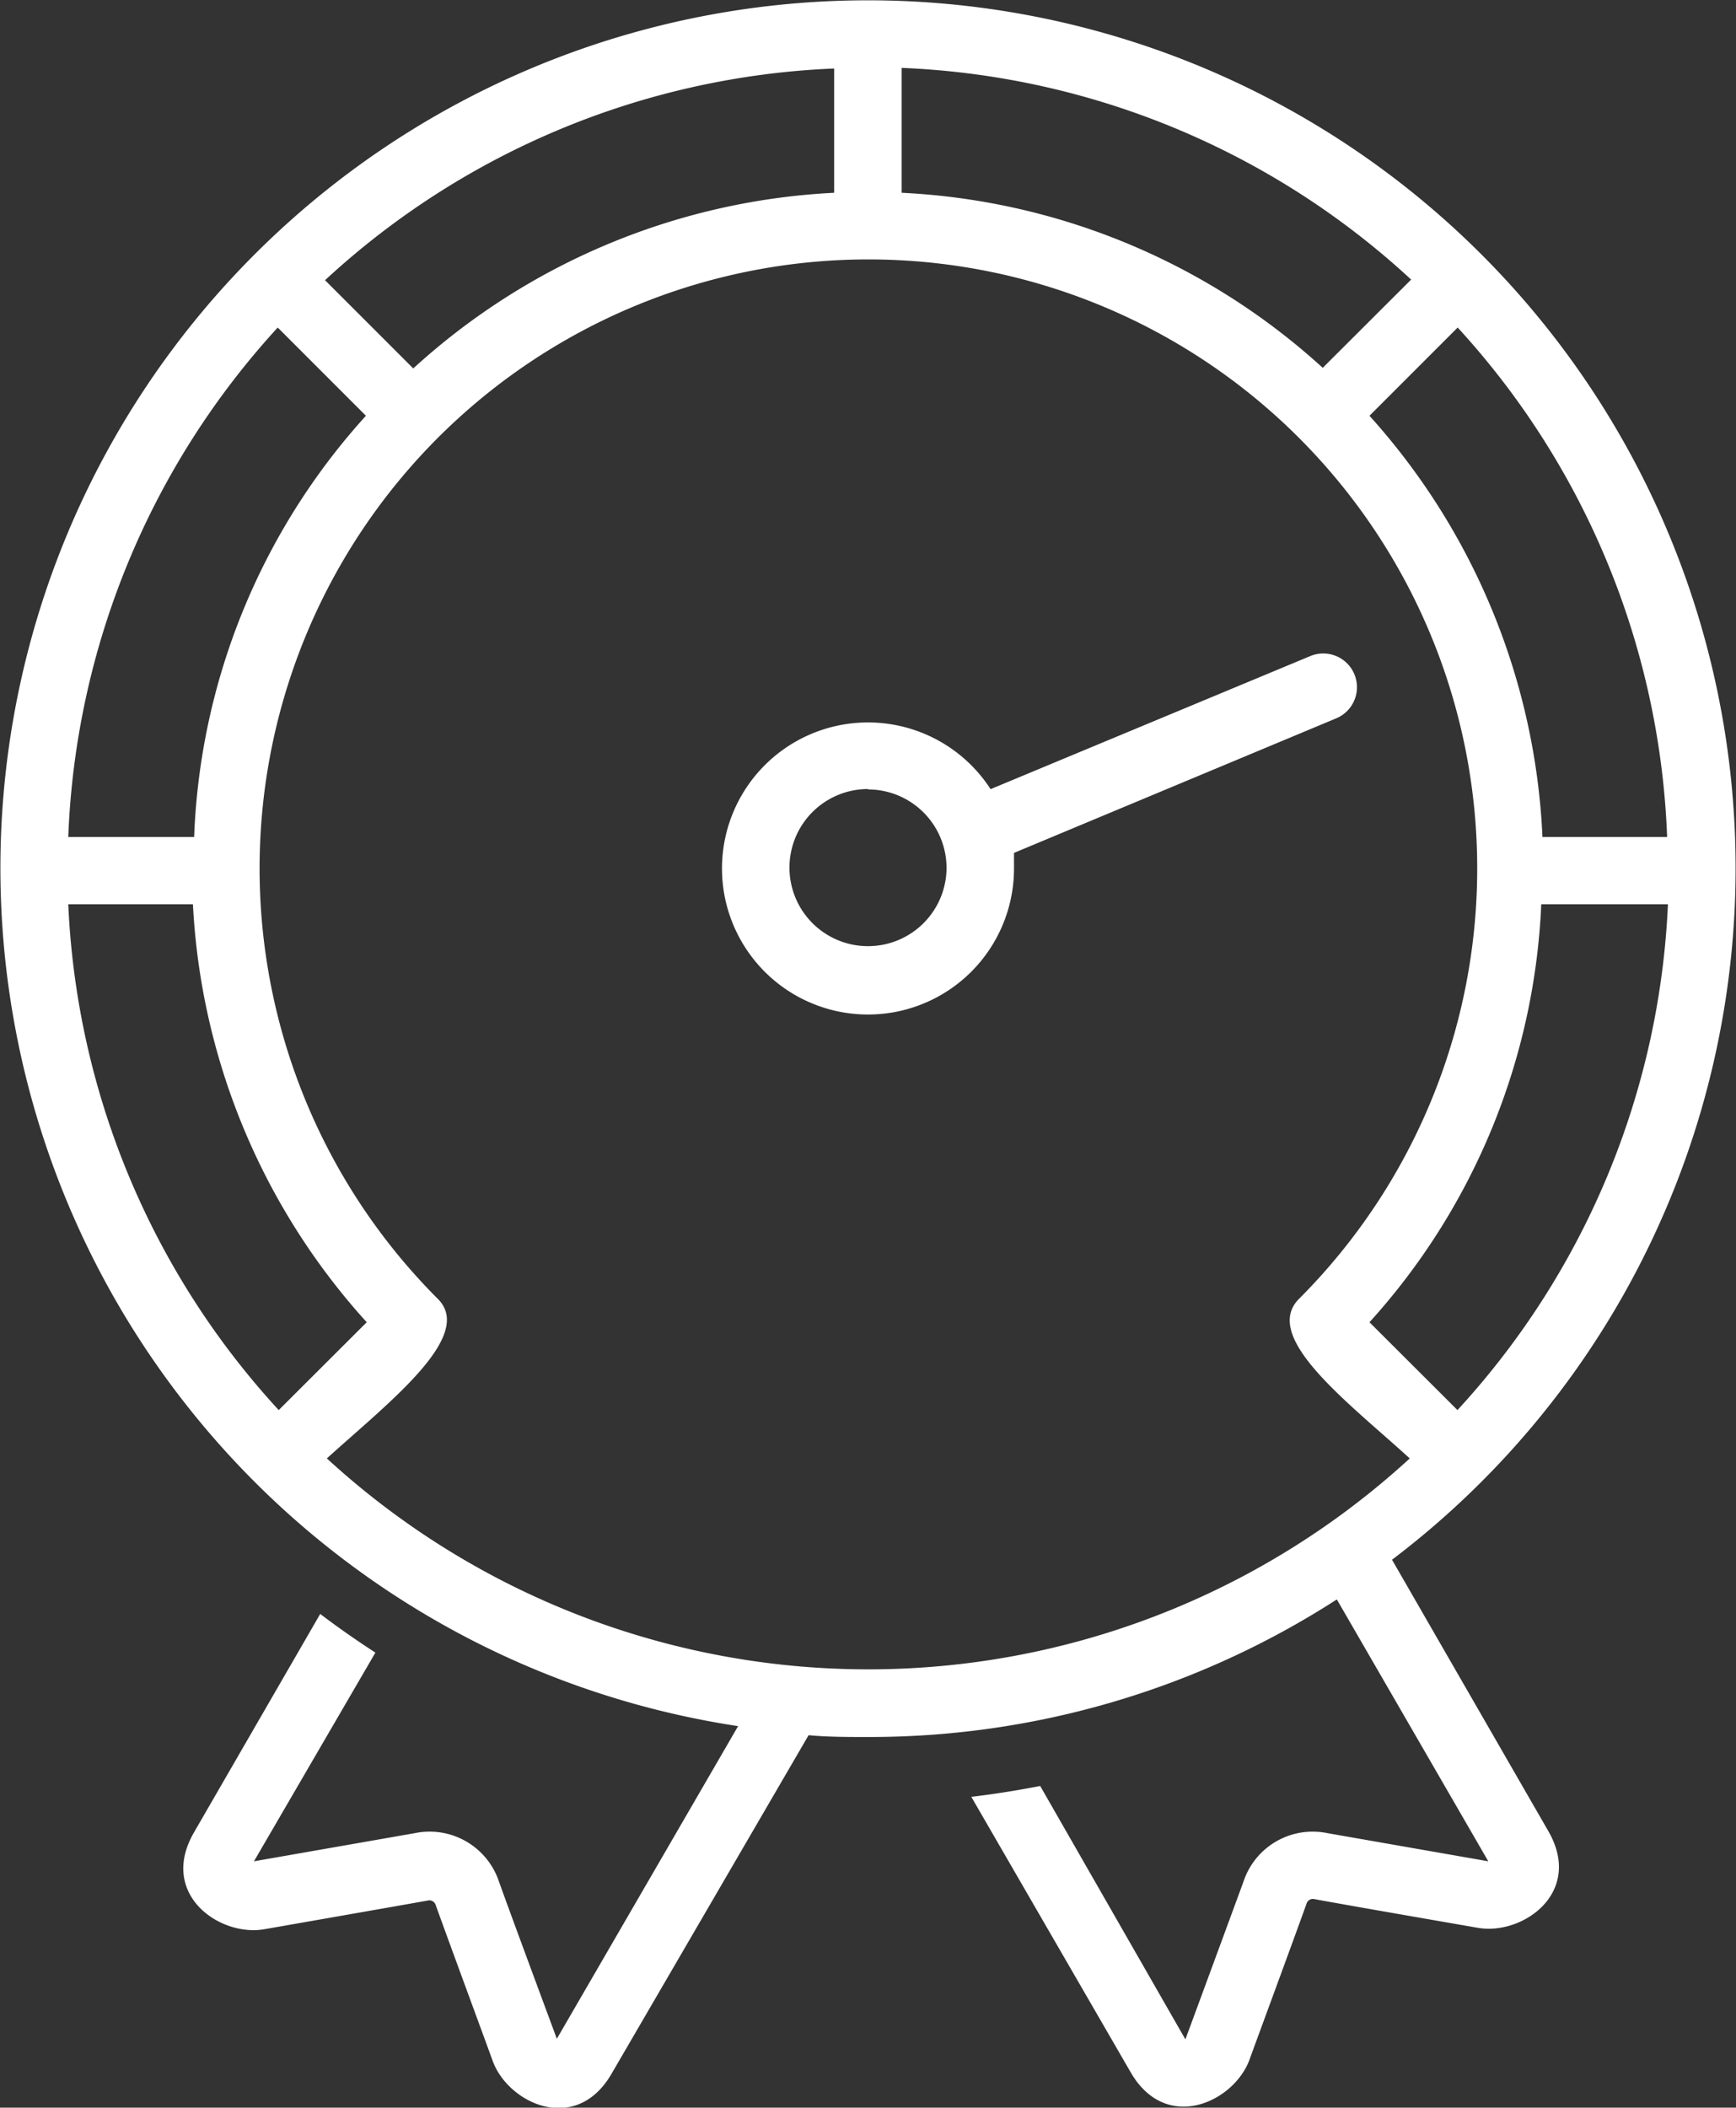 <svg xmlns="http://www.w3.org/2000/svg" viewBox="0 0 86.2 104.63"><rect x="0" y="0" width="86.2" height="104.63" fill="#333333" stroke="none"/><defs><style>.cls-1{fill:#fff;}</style></defs><title>Asset 33servicios</title><g id="Layer_2" data-name="Layer 2"><g id="Layer_1-2" data-name="Layer 1"><path class="cls-1" d="M68,20.64a33.44,33.44,0,0,1,8.59,20.91h6.19a39.59,39.59,0,0,0-10.4-25.29Zm8.53,24.25A33,33,0,0,1,68,65.64L72.37,70A39.63,39.63,0,0,0,82.82,44.89H76.57ZM18.21,65.64A33.39,33.39,0,0,1,9.58,44.89H3.39A39.63,39.63,0,0,0,13.84,70ZM9.64,41.55a32.93,32.93,0,0,1,8.53-20.91l-4.38-4.38A39.62,39.62,0,0,0,3.39,41.55H9.64ZM70.07,13.88A39.61,39.61,0,0,0,44.77,3.37V9.57a33.42,33.42,0,0,1,20.91,8.69ZM16.23,72.4A39.75,39.75,0,0,0,70,72.4c-3-2.74-7.38-6-5.51-7.91a30.23,30.23,0,1,0-42.74,0C23.59,66.34,19.26,69.65,16.23,72.4Zm25.21-69a39.61,39.61,0,0,0-25.3,10.51l4.38,4.38A33.45,33.45,0,0,1,41.42,9.57V3.37Zm-28.83,89,8-1.4a3.63,3.63,0,0,1,4.16,2.39c.55,1.55,2.88,7.82,2.88,7.82l9-15.52a43.08,43.08,0,1,1,32.47-8.26l7.76,13.47c1.77,3.07-1.3,5.2-3.51,4.8,0,0-6.48-1.12-8.09-1.42a.33.33,0,0,0-.4.21c-.53,1.49-2.67,7.29-2.82,7.71-.74,2.13-4.14,3.75-5.92.67L48.23,89.2c1.16-.14,2.3-.32,3.42-.54l7.21,12.58s2.32-6.29,2.88-7.82A3.62,3.62,0,0,1,65.9,91l8,1.4-7.52-13a42.82,42.82,0,0,1-23.29,6.83c-1,0-2,0-2.94-.09l-9.78,16.8c-1.78,3.08-5.18,1.46-5.92-.67-.15-.42-2.29-6.23-2.82-7.71a.33.33,0,0,0-.4-.21c-1.62.29-8.09,1.42-8.09,1.42-2.22.4-5.28-1.73-3.51-4.8L15.9,80.12c.88.67,1.8,1.31,2.74,1.92ZM49.2,39.17l15.86-6.6a1.67,1.67,0,0,1,1.29,3.09l-16,6.68c0,.25,0,.51,0,.77a7.25,7.25,0,1,1-1.16-3.93Zm-6.1,0A3.9,3.9,0,1,0,47,43.1,3.9,3.9,0,0,0,43.1,39.19Z"/></g></g></svg>